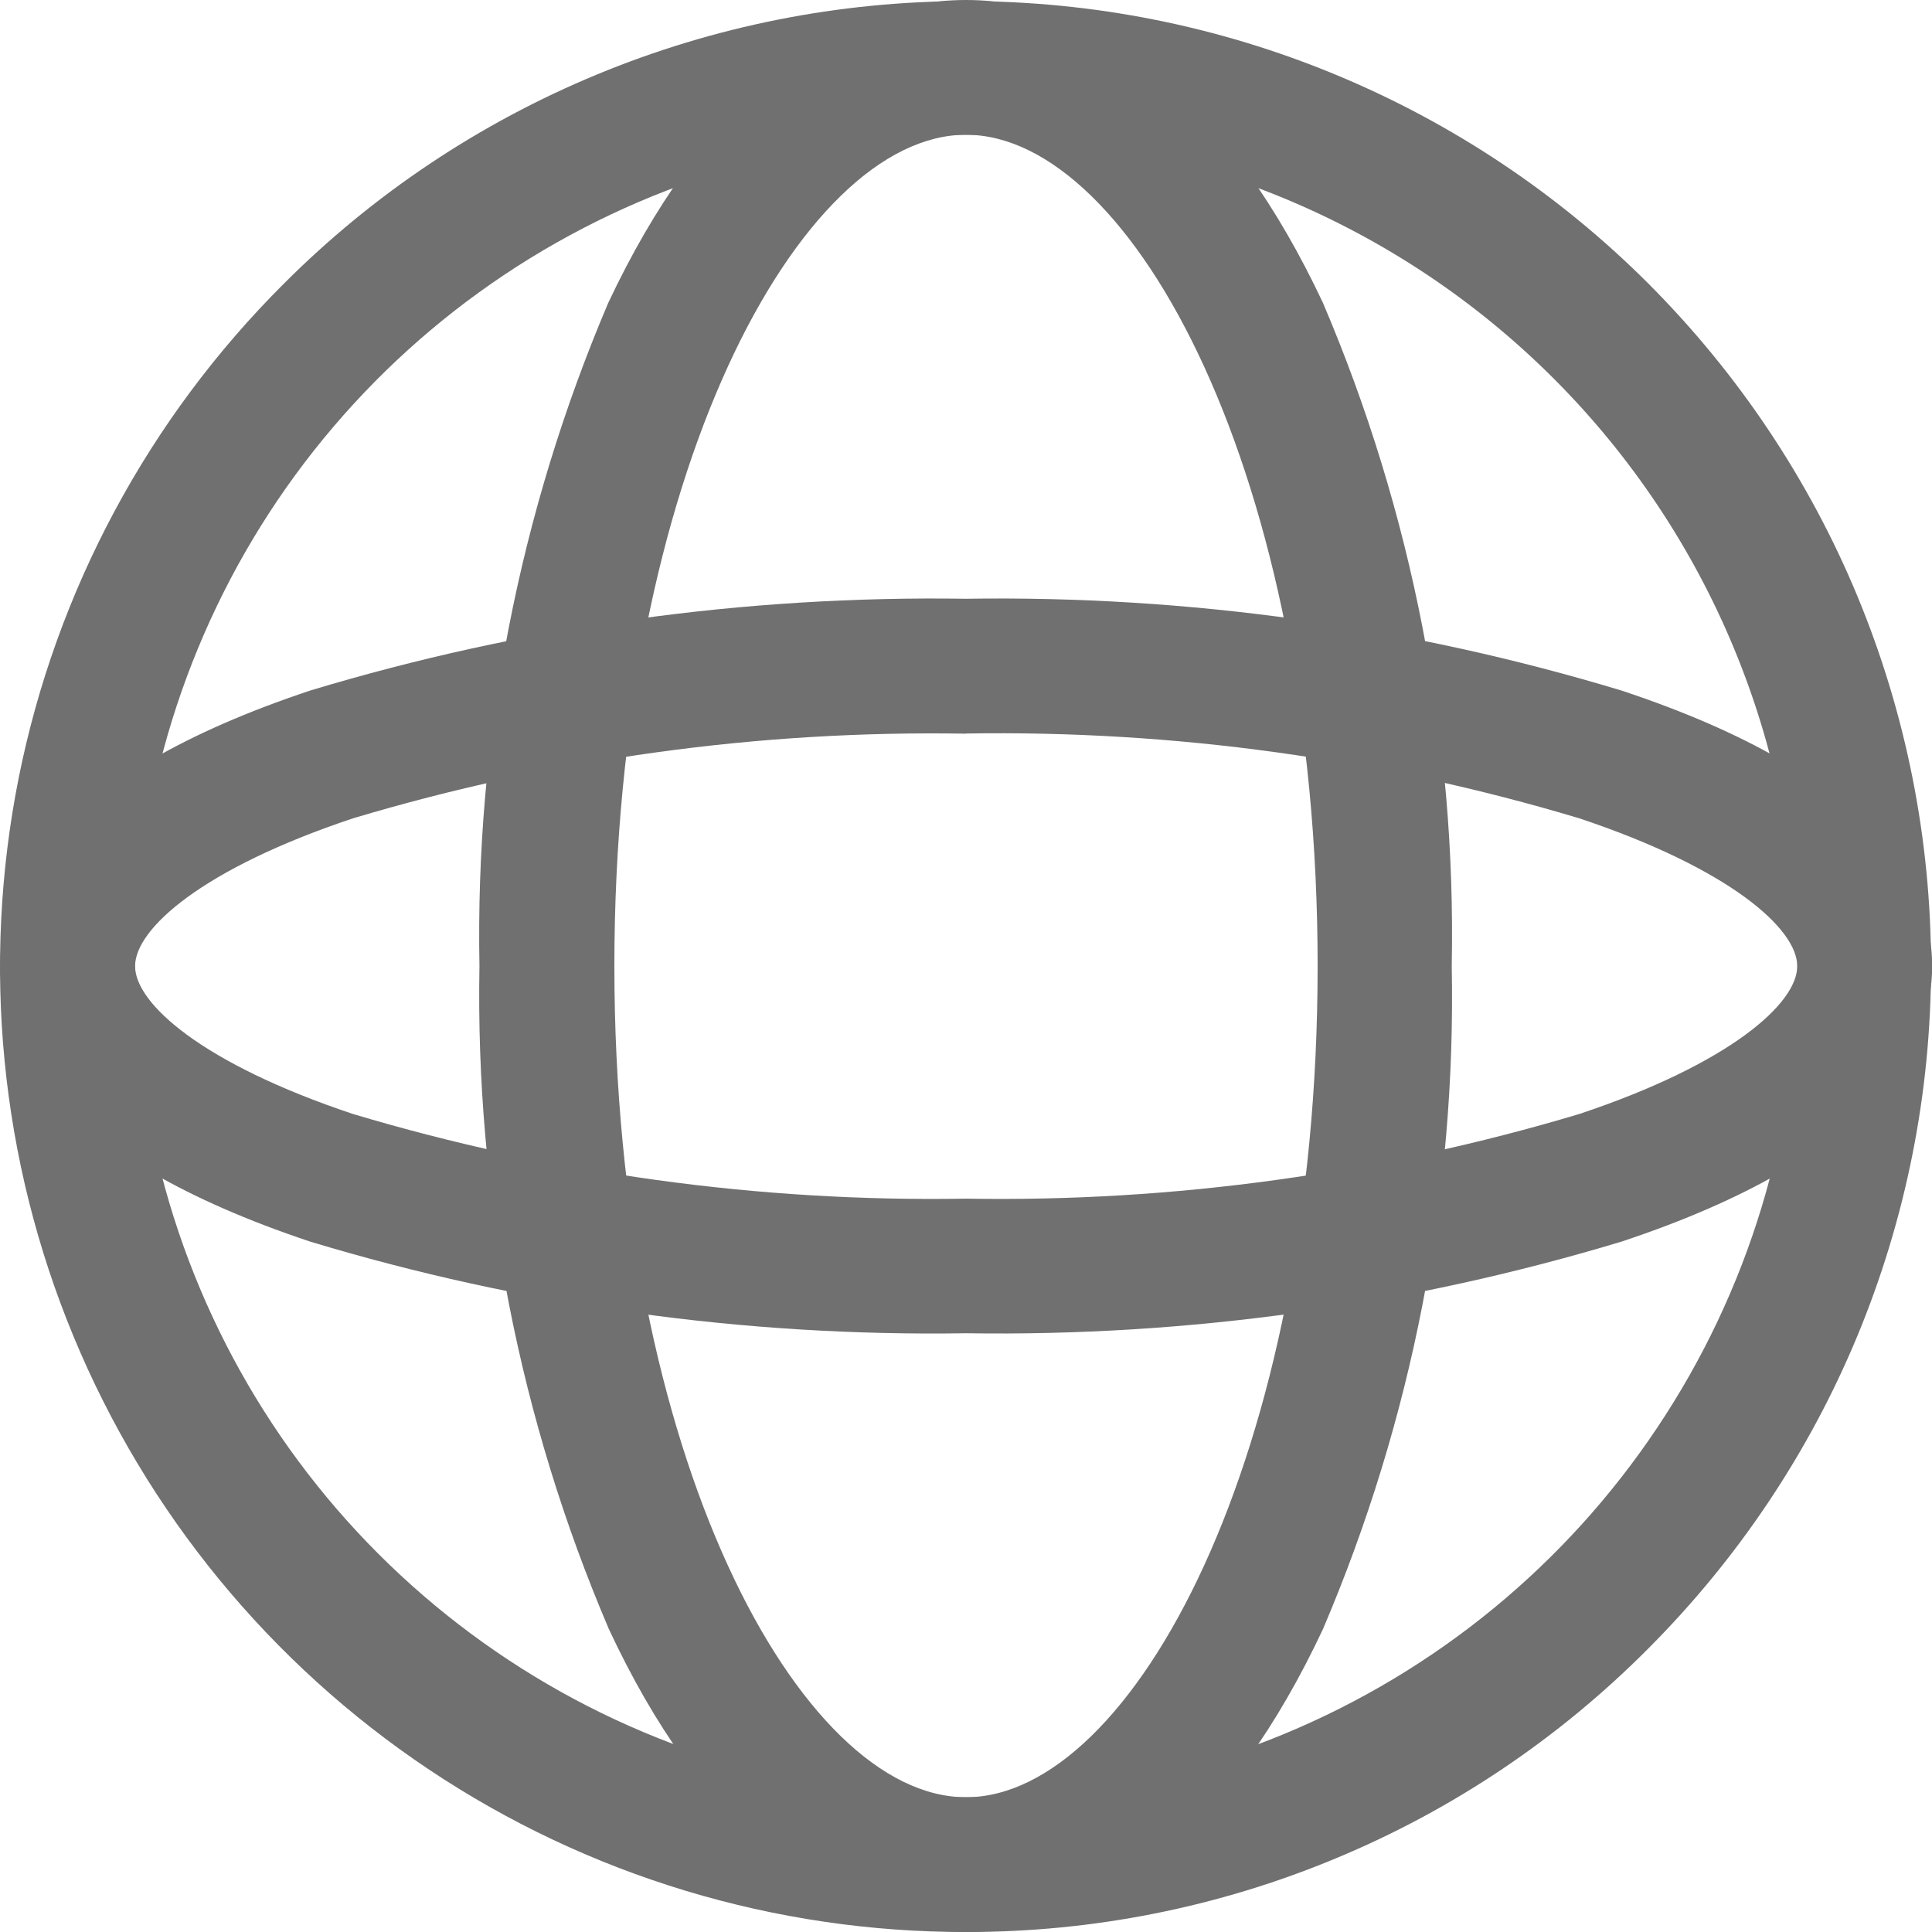 <svg width="12" height="12" viewBox="0 0 12 12" fill="none" xmlns="http://www.w3.org/2000/svg">
<g id="Mask Group 18940">
<g id="info-circle">
<path id="Path 63645" d="M6.001 12C4.814 12.002 3.653 11.651 2.666 10.992C1.679 10.333 0.91 9.396 0.456 8.299C0.002 7.203 -0.116 5.996 0.116 4.832C0.349 3.668 0.922 2.6 1.763 1.762C2.319 1.205 2.98 0.764 3.707 0.463C4.434 0.162 5.214 0.007 6.001 0.007C6.788 0.007 7.567 0.162 8.294 0.463C9.021 0.764 9.682 1.205 10.239 1.762C10.795 2.319 11.237 2.979 11.538 3.706C11.839 4.434 11.994 5.213 11.994 6C11.994 6.787 11.839 7.566 11.538 8.294C11.237 9.021 10.795 9.681 10.239 10.238C9.684 10.797 9.024 11.241 8.296 11.543C7.569 11.846 6.788 12.001 6.001 12ZM6.001 0.837C4.979 0.837 3.981 1.14 3.132 1.707C2.283 2.274 1.621 3.081 1.231 4.024C0.84 4.968 0.738 6.006 0.937 7.007C1.136 8.009 1.628 8.929 2.35 9.651C3.072 10.373 3.992 10.865 4.993 11.064C5.995 11.263 7.033 11.161 7.976 10.77C8.92 10.379 9.726 9.717 10.293 8.868C10.861 8.019 11.164 7.021 11.164 6C11.162 4.631 10.618 3.319 9.65 2.351C8.682 1.383 7.369 0.839 6.001 0.837Z" fill="#707071"/>
<path id="Path 63646" d="M6 12C5.136 12 4.348 11.332 3.782 10.119C3.226 8.818 2.952 7.414 2.978 6C2.951 4.586 3.224 3.182 3.778 1.881C4.348 0.67 5.135 0 6 0C6.865 0 7.648 0.67 8.217 1.881C8.772 3.182 9.045 4.586 9.017 6C9.045 7.414 8.772 8.818 8.217 10.119C7.648 11.332 6.864 12 6 12ZM6 0.837C4.967 0.837 3.816 2.957 3.816 6C3.816 9.043 4.967 11.163 6 11.163C7.033 11.163 8.184 9.043 8.184 6C8.184 2.957 7.033 0.837 6 0.837Z" fill="#707071"/>
<path id="Path 63647" d="M6.001 8.281C4.622 8.303 3.247 8.111 1.927 7.712C0.335 7.181 0.001 6.489 0.001 6C0.001 5.511 0.335 4.819 1.927 4.289C3.247 3.89 4.622 3.698 6.001 3.719C7.379 3.698 8.752 3.89 10.071 4.289C11.671 4.819 12.001 5.512 12.001 6C12.001 6.488 11.671 7.181 10.071 7.712C8.752 8.11 7.379 8.302 6.001 8.281ZM6.001 4.557C4.712 4.535 3.427 4.713 2.192 5.083C1.257 5.395 0.839 5.769 0.839 6.001C0.839 6.233 1.257 6.607 2.192 6.919C3.427 7.289 4.712 7.467 6.001 7.445C7.29 7.467 8.575 7.289 9.81 6.919C10.745 6.607 11.163 6.233 11.163 6.001C11.163 5.769 10.745 5.395 9.81 5.083C8.575 4.712 7.29 4.535 6.001 4.556V4.557Z" fill="#707071"/>
</g>
</g>
</svg>
